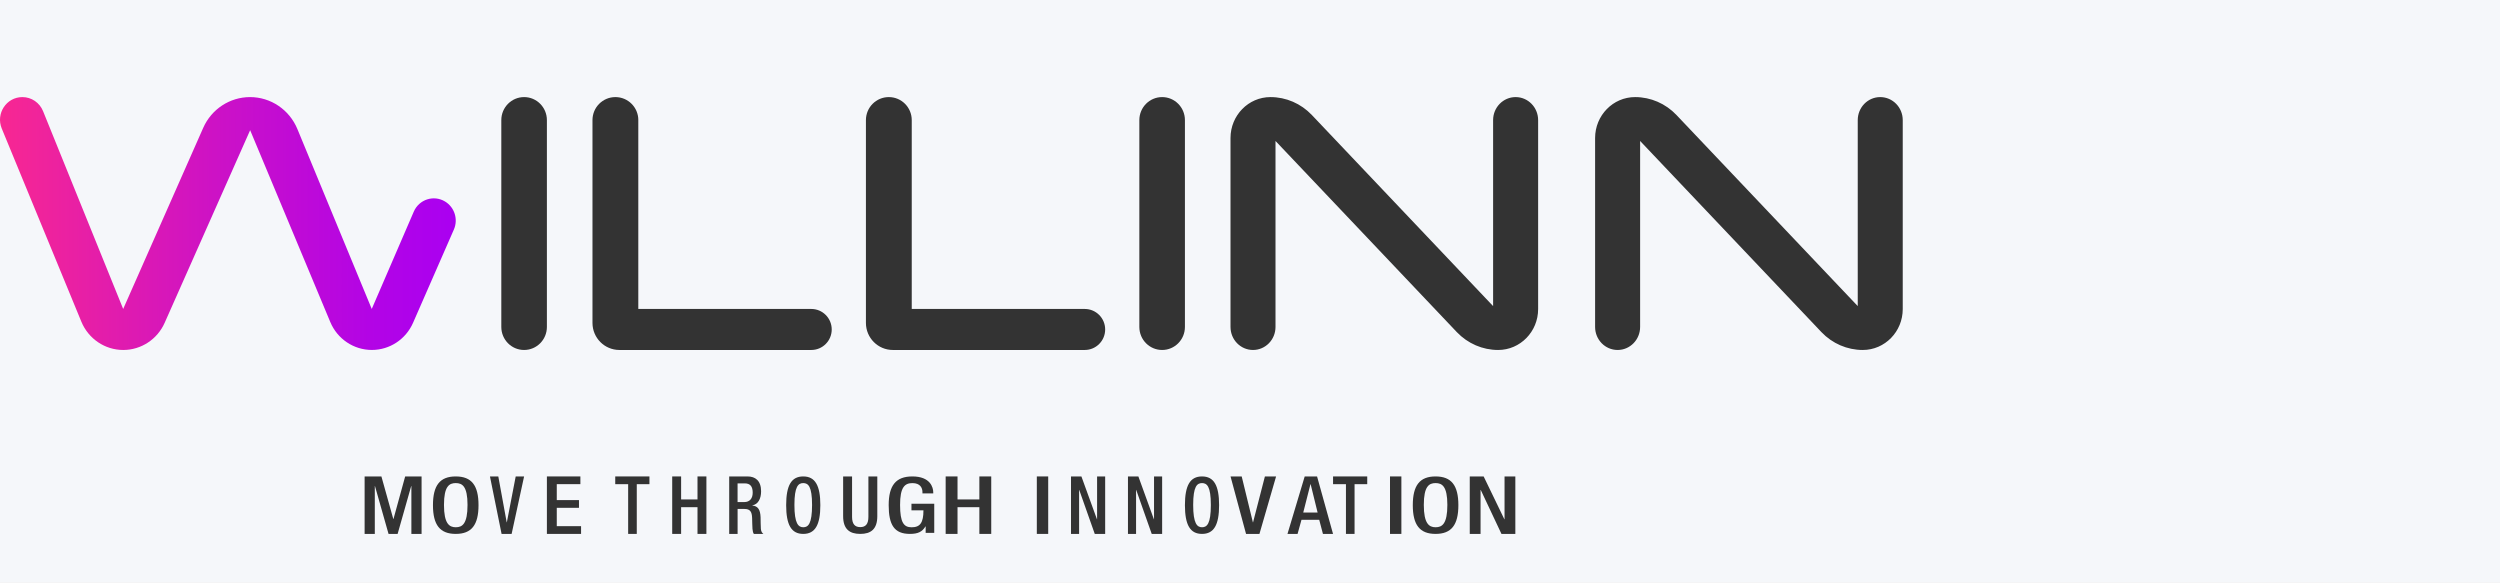 <svg width="103" height="24" viewBox="0 0 103 24" fill="none" xmlns="http://www.w3.org/2000/svg">
<rect width="103" height="24" fill="#F5F5F5"/>
<path d="M-768 -193C-768 -216.196 -749.196 -235 -726 -235H830C853.196 -235 872 -216.196 872 -193V1957C872 1980.2 853.196 1999 830 1999H-726C-749.196 1999 -768 1980.2 -768 1957V-193Z" fill="#EFEFEF"/>
<path d="M-726 -234H830V-236H-726V-234ZM871 -193V1957H873V-193H871ZM830 1998H-726V2000H830V1998ZM-767 1957V-193H-769V1957H-767ZM-726 1998C-748.644 1998 -767 1979.64 -767 1957H-769C-769 1980.75 -749.748 2000 -726 2000V1998ZM871 1957C871 1979.64 852.644 1998 830 1998V2000C853.748 2000 873 1980.75 873 1957H871ZM830 -234C852.644 -234 871 -215.644 871 -193H873C873 -216.748 853.748 -236 830 -236V-234ZM-726 -236C-749.748 -236 -769 -216.748 -769 -193H-767C-767 -215.644 -748.644 -234 -726 -234V-236Z" fill="black" fill-opacity="0.1"/>
<g filter="url(#filter0_d_1_2)">
<rect x="-668" y="-135" width="1440" height="772" rx="20" fill="#F5F7FA"/>
<g clip-path="url(#clip0_1_2)">
<path d="M15.316 8.729L17.047 4.721C17.265 4.216 17.869 4.019 18.336 4.302C18.729 4.54 18.884 5.037 18.699 5.459L17.019 9.297C16.721 9.979 16.055 10.418 15.32 10.418C14.573 10.418 13.899 9.965 13.608 9.269L10.306 1.364L6.784 9.3C6.482 9.981 5.814 10.419 5.078 10.419C4.324 10.419 3.644 9.96 3.352 9.254L0.072 1.295C-0.182 0.68 0.264 6.10352e-05 0.922 6.10352e-05C1.296 6.10352e-05 1.632 0.229 1.774 0.579L5.075 8.729L8.372 1.268C8.713 0.496 9.469 6.10352e-05 10.302 6.10352e-05C11.153 6.10352e-05 11.922 0.518 12.252 1.316L15.316 8.729Z" fill="url(#paint0_linear_1_2)"/>
<path d="M21.593 0C22.112 0 22.532 0.425 22.532 0.949V9.47C22.532 9.995 22.112 10.419 21.593 10.419C21.074 10.419 20.654 9.995 20.654 9.47V0.949C20.654 0.425 21.075 0 21.593 0Z" fill="#333333"/>
<path d="M26.298 0.949V8.729H33.426C33.89 8.729 34.267 9.108 34.267 9.574C34.267 10.041 33.89 10.419 33.426 10.419H25.52C24.906 10.419 24.41 9.919 24.41 9.304V0.949C24.41 0.425 24.832 0 25.354 0C25.877 0 26.299 0.425 26.299 0.949H26.298Z" fill="#333333"/>
<path d="M37.564 0.949V8.729H44.692C45.156 8.729 45.533 9.108 45.533 9.574C45.533 10.041 45.156 10.419 44.692 10.419H36.786C36.172 10.419 35.676 9.919 35.676 9.304V0.949C35.676 0.425 36.098 0 36.619 0C37.142 0 37.564 0.425 37.564 0.949Z" fill="#333333"/>
<path d="M47.88 0C48.399 0 48.819 0.425 48.819 0.949V9.47C48.819 9.995 48.399 10.419 47.88 10.419C47.361 10.419 46.941 9.995 46.941 9.47V0.949C46.941 0.425 47.361 0 47.88 0Z" fill="#333333"/>
<path d="M61.516 8.611V0.949C61.516 0.425 61.931 0 62.444 0C62.956 0 63.371 0.425 63.371 0.949V8.734C63.371 9.665 62.634 10.419 61.724 10.419C61.082 10.419 60.469 10.153 60.021 9.683L52.551 1.808V9.47C52.551 9.995 52.136 10.419 51.624 10.419C51.112 10.419 50.697 9.995 50.697 9.47V1.686C50.697 0.754 51.435 0 52.344 0C52.985 0 53.599 0.266 54.047 0.737L61.516 8.611Z" fill="#333333"/>
<path d="M76.539 8.611V0.949C76.539 0.425 76.954 0 77.465 0C77.978 0 78.393 0.425 78.393 0.949V8.734C78.393 9.665 77.656 10.419 76.746 10.419C76.104 10.419 75.49 10.153 75.043 9.683L67.573 1.808V9.47C67.573 9.995 67.158 10.419 66.646 10.419C66.133 10.419 65.718 9.995 65.718 9.47V1.686C65.719 0.754 66.456 0 67.367 0C68.008 0 68.622 0.266 69.069 0.737L76.539 8.611Z" fill="#333333"/>
<path d="M15.022 15.629H15.714L16.204 17.383H16.211L16.693 15.629H17.369V17.997H16.949V16.027H16.941L16.382 17.997H16.008L15.449 16.027H15.442V17.997H15.022V15.629Z" fill="#333333"/>
<path d="M17.838 16.813C17.838 15.999 18.124 15.629 18.777 15.629C19.43 15.629 19.715 16 19.715 16.813C19.715 17.626 19.429 17.997 18.777 17.997C18.125 17.997 17.838 17.626 17.838 16.813ZM19.262 16.803C19.262 16.037 19.048 15.903 18.777 15.903C18.506 15.903 18.292 16.037 18.292 16.803C18.292 17.569 18.506 17.723 18.777 17.723C19.048 17.723 19.262 17.585 19.262 16.803Z" fill="#333333"/>
<path d="M20.185 15.629H20.53L20.876 17.52H20.882L21.247 15.629H21.593L21.079 17.997H20.665L20.186 15.629H20.185Z" fill="#333333"/>
<path d="M22.532 15.629H23.912V15.947H22.939V16.604H23.854V16.922H22.939V17.678H23.94V17.997H22.532V15.631V15.629Z" fill="#333333"/>
<path d="M25.88 15.948H25.348V15.629H26.757V15.948H26.235V17.997H25.88V15.948Z" fill="#333333"/>
<path d="M27.695 15.629H28.062V16.577H28.737V15.629H29.104V17.997H28.737V16.896H28.062V17.997H27.695V15.629Z" fill="#333333"/>
<path d="M30.043 15.63H30.807C31.111 15.63 31.357 15.799 31.357 16.24C31.357 16.545 31.236 16.781 30.996 16.82V16.827C31.215 16.85 31.324 16.98 31.336 17.311C31.339 17.466 31.339 17.649 31.348 17.791C31.357 17.907 31.405 17.961 31.451 17.997H31.059C31.026 17.954 31.011 17.881 31.002 17.788C30.996 17.718 30.993 17.645 30.993 17.576C30.993 17.507 30.989 17.427 30.987 17.34C30.978 17.081 30.905 16.969 30.672 16.969H30.389V17.997H30.043V15.629L30.043 15.63ZM30.665 16.685C30.887 16.685 31.011 16.539 31.011 16.3C31.011 16.047 30.914 15.915 30.683 15.915H30.388V16.684H30.665V16.685Z" fill="#333333"/>
<path d="M32.39 16.813C32.39 15.999 32.604 15.629 33.094 15.629C33.583 15.629 33.798 16 33.798 16.813C33.798 17.626 33.583 17.997 33.094 17.997C32.604 17.997 32.39 17.626 32.39 16.813ZM33.457 16.803C33.457 16.037 33.297 15.903 33.094 15.903C32.891 15.903 32.73 16.037 32.73 16.803C32.73 17.569 32.891 17.723 33.094 17.723C33.297 17.723 33.457 17.585 33.457 16.803Z" fill="#333333"/>
<path d="M35.105 15.629V17.294C35.105 17.59 35.221 17.717 35.443 17.717C35.665 17.717 35.778 17.59 35.778 17.294V15.629H36.145V17.265C36.145 17.802 35.881 17.997 35.442 17.997C35.004 17.997 34.737 17.802 34.737 17.265V15.629H35.104H35.105Z" fill="#333333"/>
<path d="M38.138 17.687H38.13C38.002 17.901 37.833 17.997 37.487 17.997C36.844 17.997 36.614 17.626 36.614 16.813C36.614 16 36.91 15.629 37.59 15.629C38.327 15.629 38.45 16.079 38.45 16.287V16.329H38.005V16.275C38.005 16.105 37.915 15.904 37.593 15.904C37.272 15.904 37.083 16.076 37.083 16.804C37.083 17.532 37.24 17.724 37.556 17.724C37.915 17.727 38.046 17.526 38.046 17.027H37.552V16.753H38.491V17.953H38.137V17.687H38.138Z" fill="#333333"/>
<path d="M38.961 15.629H39.45V16.577H40.35V15.629H40.839V17.997H40.35V16.896H39.45V17.997H38.961V15.629Z" fill="#333333"/>
<path d="M42.717 15.629H43.186V17.997H42.717V15.629Z" fill="#333333"/>
<path d="M44.125 15.629H44.554L45.194 17.393H45.2V15.629H45.533V17.997H45.104L44.465 16.186H44.459V17.997H44.125V15.629Z" fill="#333333"/>
<path d="M46.472 15.629H46.901L47.54 17.393H47.546V15.629H47.88V17.997H47.451L46.812 16.186H46.806V17.997H46.472V15.629Z" fill="#333333"/>
<path d="M48.819 16.813C48.819 15.999 49.033 15.629 49.523 15.629C50.013 15.629 50.227 16 50.227 16.813C50.227 17.626 50.013 17.997 49.523 17.997C49.033 17.997 48.819 17.626 48.819 16.813ZM49.887 16.803C49.887 16.037 49.726 15.903 49.523 15.903C49.32 15.903 49.159 16.037 49.159 16.803C49.159 17.569 49.32 17.723 49.523 17.723C49.726 17.723 49.887 17.585 49.887 16.803Z" fill="#333333"/>
<path d="M50.697 15.629H51.158L51.619 17.52H51.626L52.114 15.629H52.575L51.889 17.997H51.337L50.698 15.629H50.697Z" fill="#333333"/>
<path d="M53.753 15.629H54.263L54.921 17.997H54.505L54.352 17.416H53.621L53.46 17.997H53.044L53.754 15.629H53.753ZM54.285 17.115L53.998 15.948H53.991L53.694 17.115H54.285Z" fill="#333333"/>
<path d="M55.453 15.948H54.922V15.629H56.33V15.948H55.808V17.997H55.453V15.948Z" fill="#333333"/>
<path d="M57.268 15.629H57.737V17.997H57.268V15.629Z" fill="#333333"/>
<path d="M58.207 16.813C58.207 15.999 58.493 15.629 59.146 15.629C59.798 15.629 60.085 16 60.085 16.813C60.085 17.626 59.798 17.997 59.146 17.997C58.493 17.997 58.207 17.626 58.207 16.813ZM59.631 16.803C59.631 16.037 59.416 15.903 59.146 15.903C58.875 15.903 58.661 16.037 58.661 16.803C58.661 17.569 58.875 17.723 59.146 17.723C59.416 17.723 59.631 17.585 59.631 16.803Z" fill="#333333"/>
<path d="M60.554 15.629H61.126L61.979 17.393H61.987V15.629H62.432V17.997H61.86L61.007 16.186H60.999V17.997H60.554V15.629Z" fill="#333333"/>
</g>
</g>
<defs>
<filter id="filter0_d_1_2" x="-708" y="-171" width="1520" height="852" filterUnits="userSpaceOnUse" color-interpolation-filters="sRGB">
<feFlood flood-opacity="0" result="BackgroundImageFix"/>
<feColorMatrix in="SourceAlpha" type="matrix" values="0 0 0 0 0 0 0 0 0 0 0 0 0 0 0 0 0 0 127 0" result="hardAlpha"/>
<feOffset dy="4"/>
<feGaussianBlur stdDeviation="20"/>
<feComposite in2="hardAlpha" operator="out"/>
<feColorMatrix type="matrix" values="0 0 0 0 0 0 0 0 0 0 0 0 0 0 0 0 0 0 0.1 0"/>
<feBlend mode="normal" in2="BackgroundImageFix" result="effect1_dropShadow_1_2"/>
<feBlend mode="normal" in="SourceGraphic" in2="effect1_dropShadow_1_2" result="shape"/>
</filter>
<linearGradient id="paint0_linear_1_2" x1="-0" y1="5.21" x2="18.777" y2="5.21" gradientUnits="userSpaceOnUse">
<stop stop-color="#F92892"/>
<stop offset="0.01" stop-color="#F72793"/>
<stop offset="0.47" stop-color="#CD12C5"/>
<stop offset="0.81" stop-color="#B304E5"/>
<stop offset="1" stop-color="#AA00F1"/>
</linearGradient>
<clipPath id="clip0_1_2">
<rect width="102.332" height="23.68" fill="white"/>
</clipPath>
</defs>
</svg>
